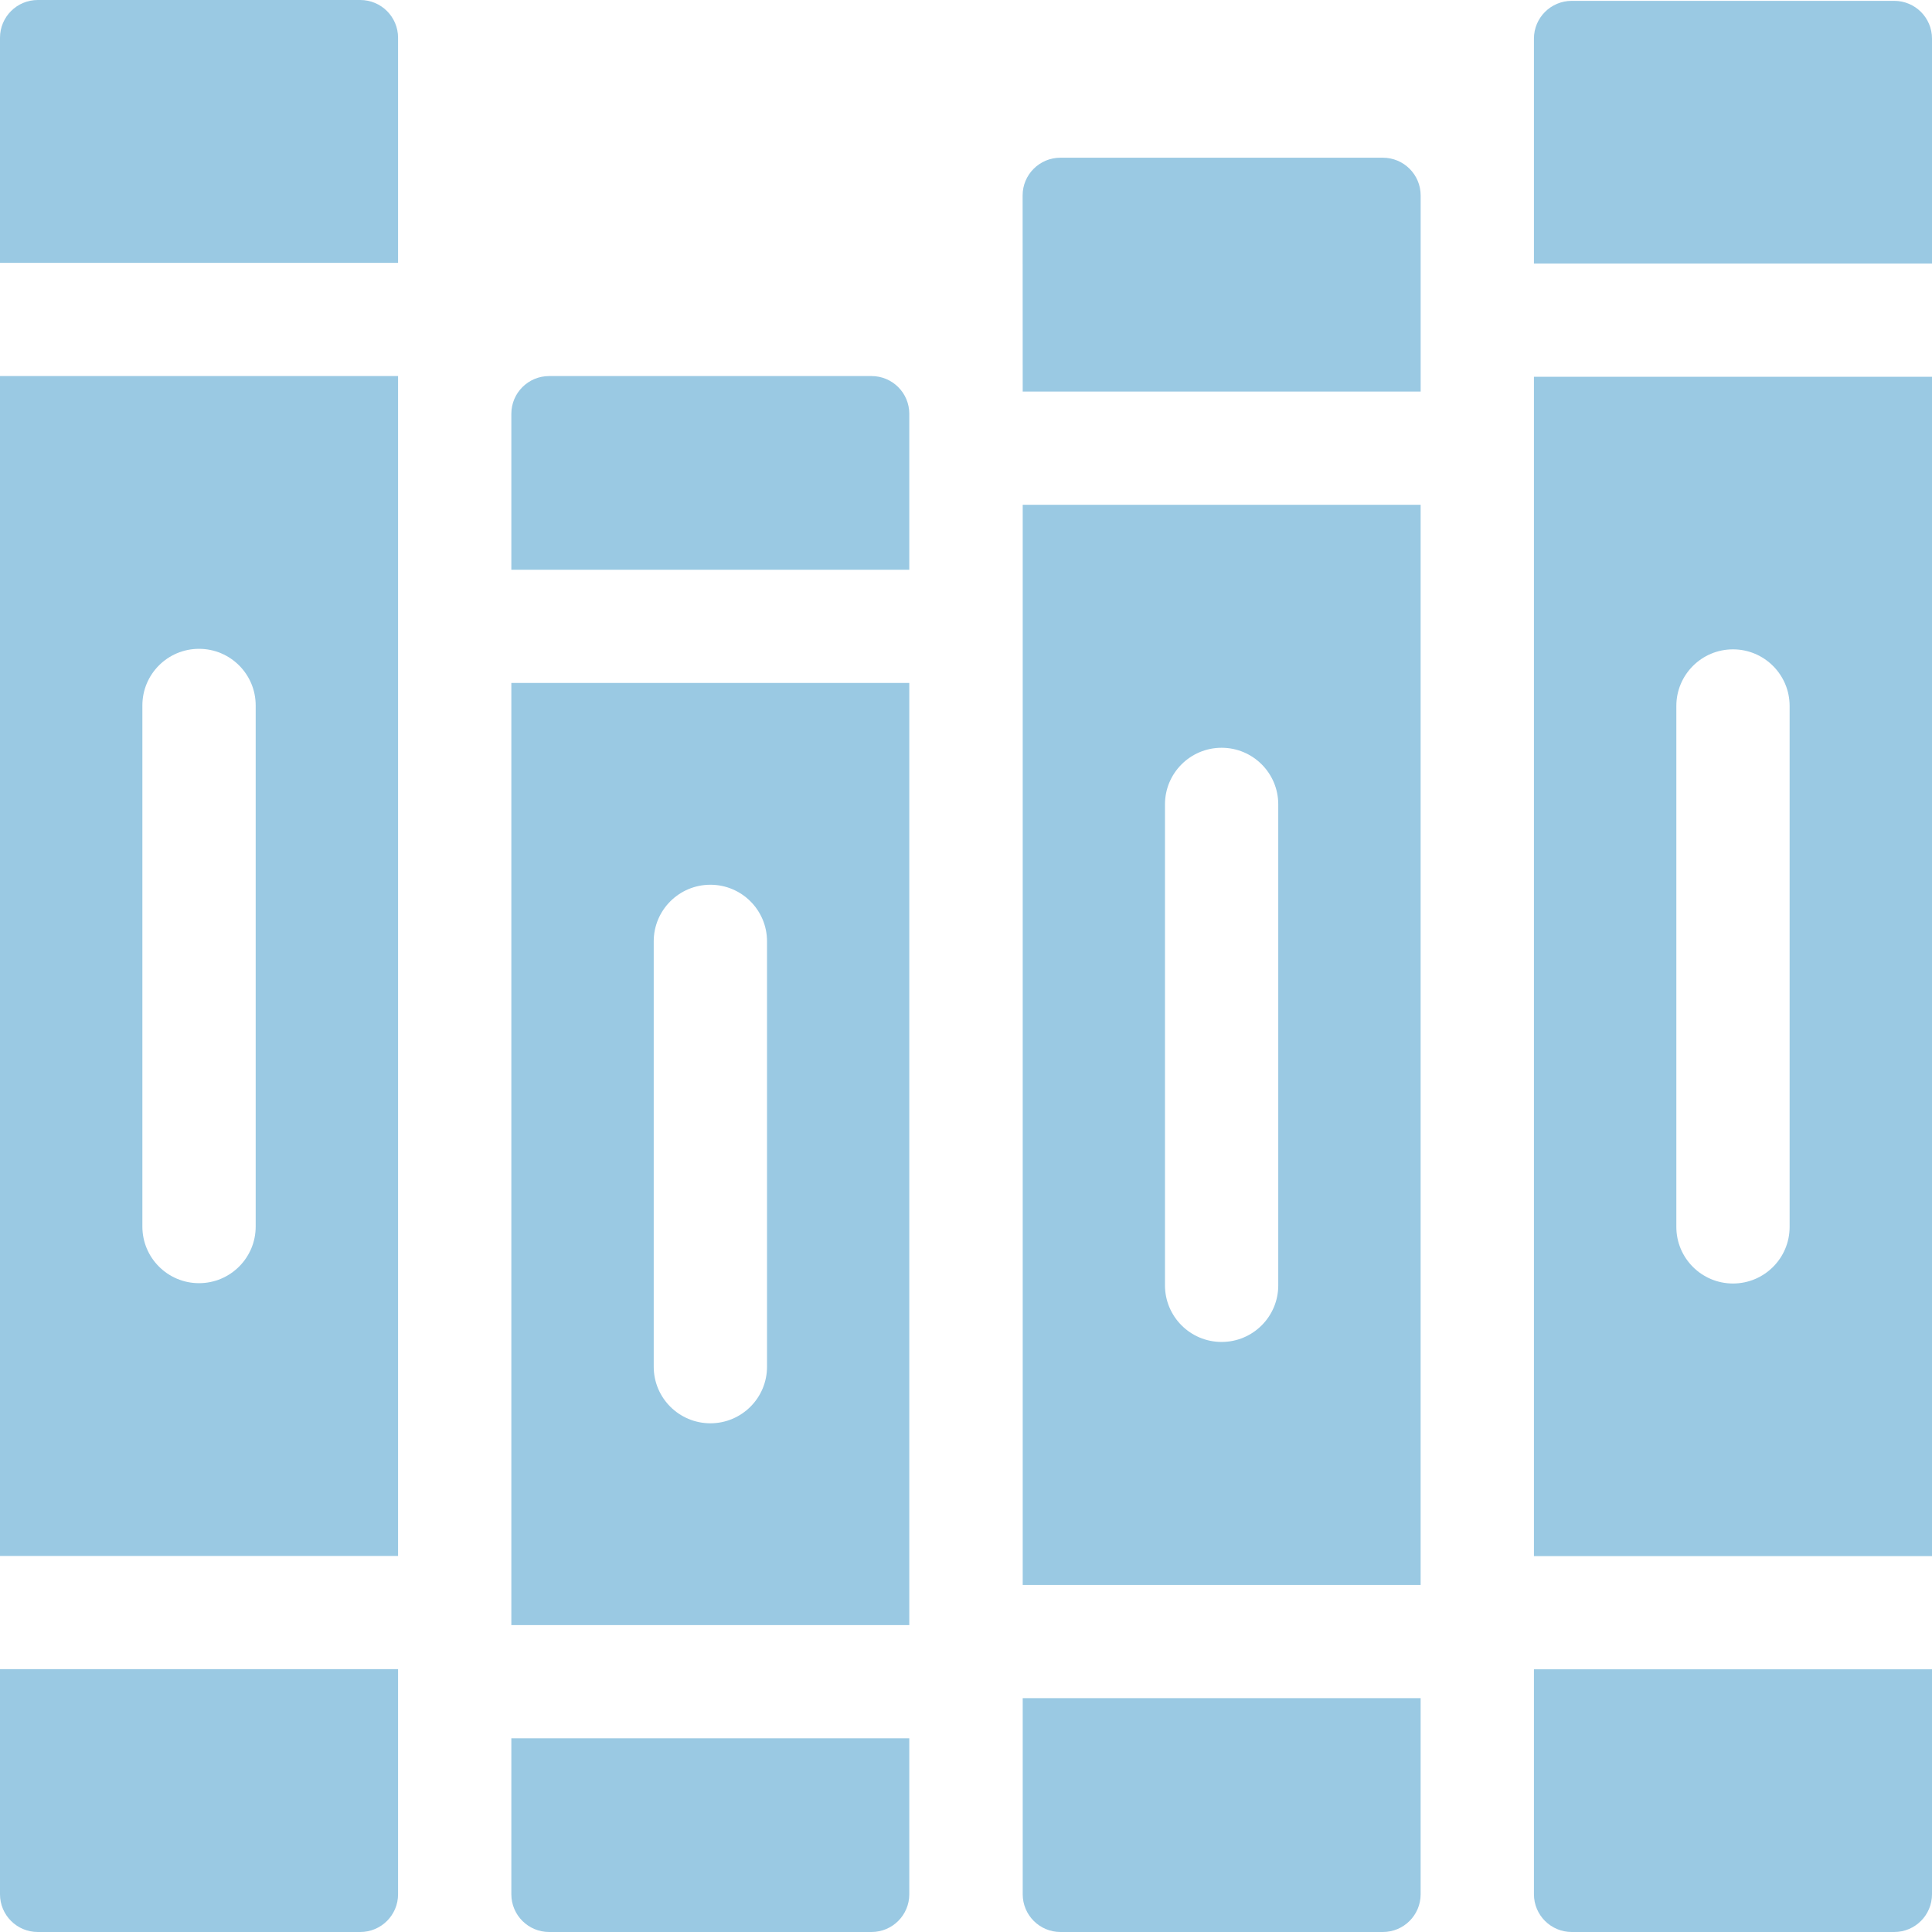 <svg width="88" height="88" viewBox="0 0 88 88" fill="none" xmlns="http://www.w3.org/2000/svg">
<g clip-path="url(#clip0)">
<path d="M48.303 88H62.988C63.938 88 64.708 87.23 64.708 86.281V77.348H46.583V86.281C46.583 87.23 47.353 88 48.303 88Z" fill="#9AC9E3"/>
<path d="M62.988 7.184H48.299C47.348 7.184 46.578 7.954 46.579 8.903L46.583 17.835H64.709V8.902C64.709 7.953 63.938 7.184 62.988 7.184Z" fill="#9AC9E3"/>
<path d="M64.708 22.992H46.583V72.192H64.708V22.992ZM58.223 58.546C58.223 59.969 57.068 61.124 55.643 61.124C54.218 61.124 53.063 59.969 53.063 58.546V36.638C53.063 35.214 54.218 34.06 55.643 34.06C57.068 34.06 58.223 35.214 58.223 36.638V58.546Z" fill="#9AC9E3"/>
<path d="M41.417 31.108H23.291V74.02H41.417V31.108ZM34.937 62.251C34.937 63.675 33.782 64.829 32.357 64.829C30.932 64.829 29.776 63.675 29.776 62.251V42.877C29.776 41.454 30.932 40.299 32.357 40.299C33.782 40.299 34.937 41.454 34.937 42.877V62.251Z" fill="#9AC9E3"/>
<path d="M86.28 0.039H71.59C70.64 0.039 69.869 0.808 69.869 1.757V12.004H88V1.757C88 0.808 87.23 0.039 86.28 0.039Z" fill="#9AC9E3"/>
<path d="M71.59 88H86.28C87.23 88 88 87.231 88 86.281V76.035H69.869V86.281C69.869 87.231 70.64 88 71.59 88Z" fill="#9AC9E3"/>
<path d="M88 17.161H69.869V70.879H88V17.161ZM81.515 55.884C81.515 57.308 80.36 58.462 78.935 58.462C77.51 58.462 76.355 57.308 76.355 55.884V32.155C76.355 30.732 77.51 29.577 78.935 29.577C80.36 29.577 81.515 30.732 81.515 32.155V55.884Z" fill="#9AC9E3"/>
<path d="M0 70.871H18.131V17.129H0V70.871ZM6.485 32.131C6.485 30.707 7.64 29.553 9.065 29.553C10.49 29.553 11.646 30.707 11.646 32.131V55.869C11.646 57.293 10.49 58.447 9.065 58.447C7.64 58.447 6.485 57.293 6.485 55.869V32.131Z" fill="#9AC9E3"/>
<path d="M16.41 0H1.72C0.77 0 0 0.769 0 1.719V11.973H18.131V1.719C18.131 0.769 17.361 0 16.41 0V0Z" fill="#9AC9E3"/>
<path d="M1.72 88H16.41C17.361 88 18.131 87.231 18.131 86.281V76.027H0V86.281C0 87.231 0.77 88 1.72 88Z" fill="#9AC9E3"/>
<path d="M25.012 88H39.697C40.647 88 41.417 87.23 41.417 86.281V79.177H23.291V86.281C23.291 87.23 24.062 88 25.012 88Z" fill="#9AC9E3"/>
<path d="M39.697 17.129H25.012C24.062 17.129 23.291 17.898 23.291 18.848V25.952H41.417V18.848C41.417 17.898 40.647 17.129 39.697 17.129Z" fill="#9AC9E3"/>
</g>
<defs>
<clipPath id="clip0">
<rect width="88" height="88" fill="white"/>
</clipPath>
</defs>
</svg>
